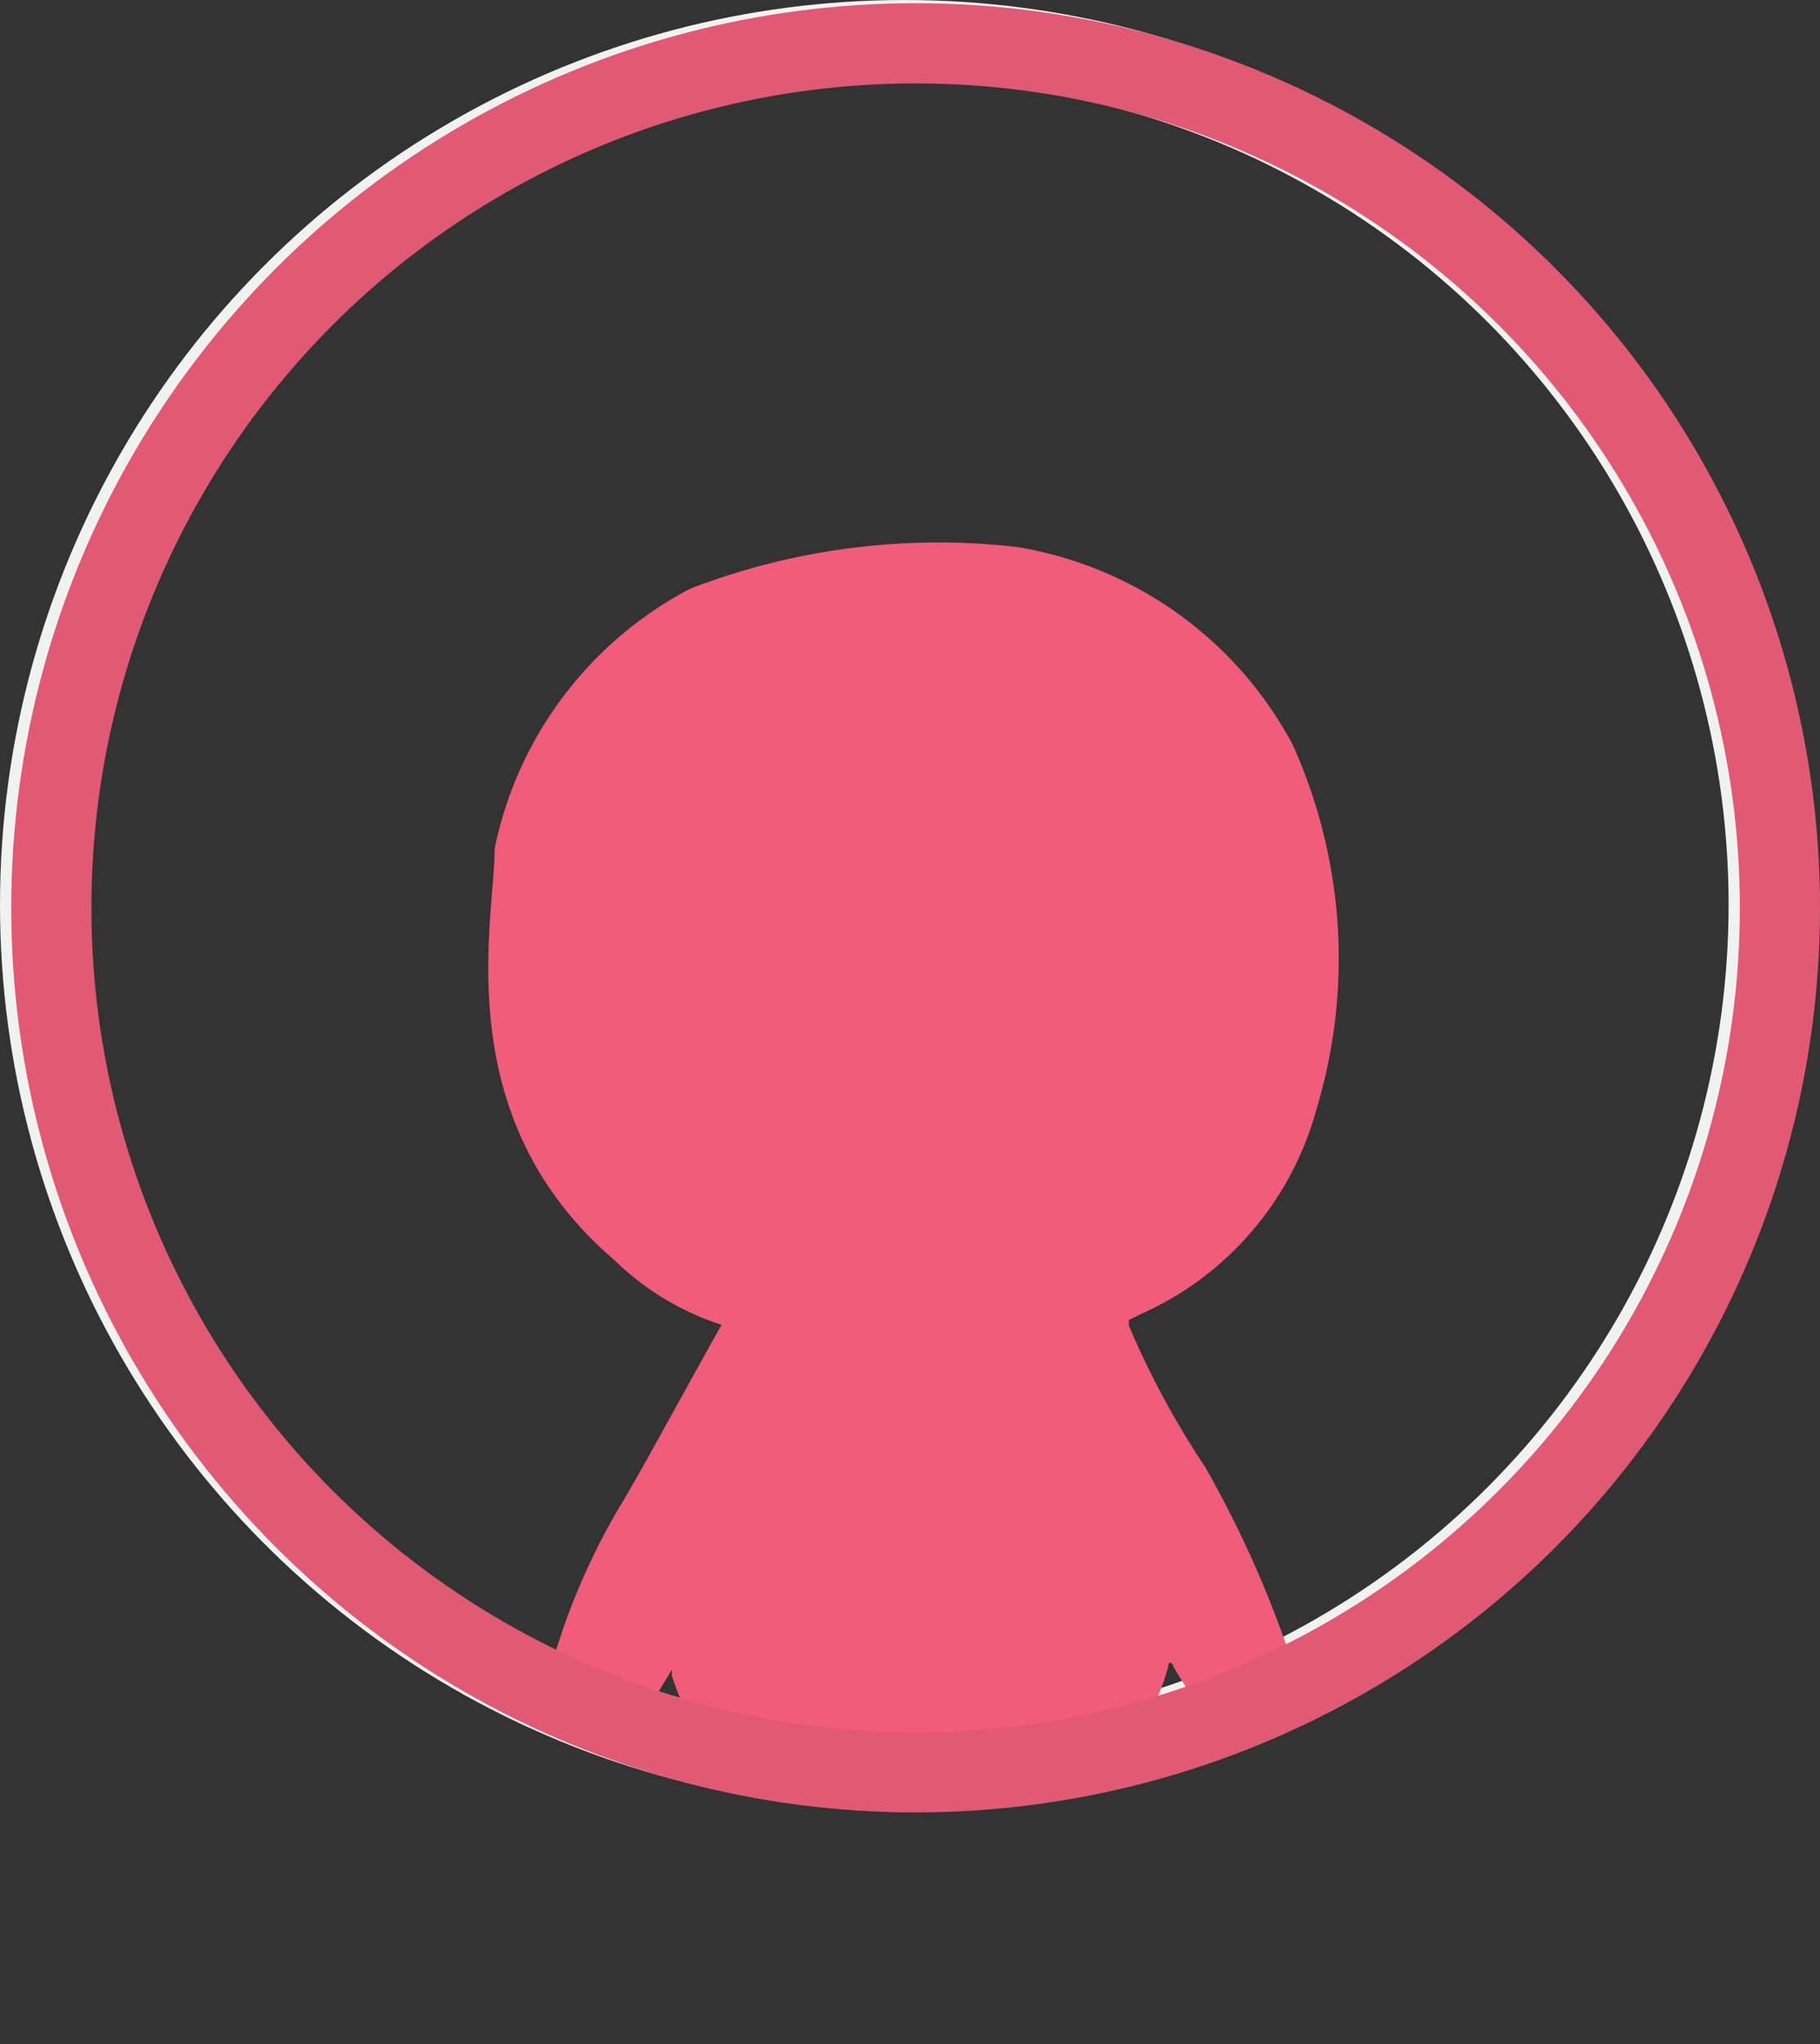 <svg xmlns="http://www.w3.org/2000/svg" xmlns:xlink="http://www.w3.org/1999/xlink" viewBox="0 0 22.7 25.49"><rect x="0" y="0" width="22.7" height="25.49" fill="#333333" stroke="none"/><defs><style>.cls-1,.cls-2{fill:none;stroke-miterlimit:10;}.cls-1{stroke:#e25974;}.cls-2{stroke:#eff3f0;}.cls-3{clip-path:url(#clip-path);}.cls-4{fill:#f05c79;}</style><clipPath id="clip-path"><circle class="cls-1" cx="11.42" cy="11.32" r="10.78"/></clipPath></defs><title>head_member_icon</title><g id="圖層_2" data-name="圖層 2"><g id="圖層_1-2" data-name="圖層 1"><circle class="cls-2" cx="11.28" cy="11.28" r="10.78"/><g class="cls-3"><path class="cls-4" d="M16.42,13.83a6.48,6.48,0,0,0-.3-4.55,4.77,4.77,0,0,0-3.44-2.46,8.61,8.61,0,0,0-4.07.52,4.73,4.73,0,0,0-2.44,3.24c0,.9-.6,3.34,1.49,5.13A3.42,3.42,0,0,0,9,16.52c-.29.51-1,1.82-1.26,2.25a8.34,8.34,0,0,0-.94,2.3c-.12.82-.09,1,0,1.11s.37.35.54.34.32-.22.38-.35.11-.3.11-.3A.81.81,0,0,0,8,22c.05,0,.2,0,.25-.12a.21.21,0,0,0-.08-.27c-.07-.05-.13-.08-.15-.12s0-.11.06-.19.3-.48.3-.48,0,0,0,.08a4.08,4.08,0,0,0,.32.72c.06.08.11.09.11.17s-.12,2.15-.1,2.36,0,.14-.13.18A1.46,1.46,0,0,0,8,25c-.19.43.42.48.46.5a12.8,12.8,0,0,0,1.52,0c.18-.06.6-.2.65-.54s.21-2.14.21-2.14,0-.1.09-.09h1.16a.07.07,0,0,1,.06.07s.17,2.08.18,2.15a.78.78,0,0,0,.52.5,8.63,8.63,0,0,0,1.68.06s.41-.12.41-.33a.58.58,0,0,0-.14-.46,4.22,4.22,0,0,0-.57-.44.55.55,0,0,1,0-.18c0-.14-.08-2.4-.08-2.4a3.6,3.6,0,0,0,.2-.35,3.2,3.2,0,0,0,.22-.56c0-.08.05-.07.07,0a6.66,6.66,0,0,0,.39.59s.08.07,0,.1-.25.19-.26.27,0,.24.19.24.23-.09.23-.09,0,0,.06.08.24.56.4.59a.76.76,0,0,0,.64-.38,2.11,2.11,0,0,0,0-.9,13.56,13.56,0,0,0-1.26-3,10.71,10.71,0,0,1-.95-1.76l0-.07.14-.07A3.92,3.92,0,0,0,16.42,13.83Z"/></g><circle class="cls-1" cx="11.42" cy="11.32" r="10.78"/></g></g></svg>